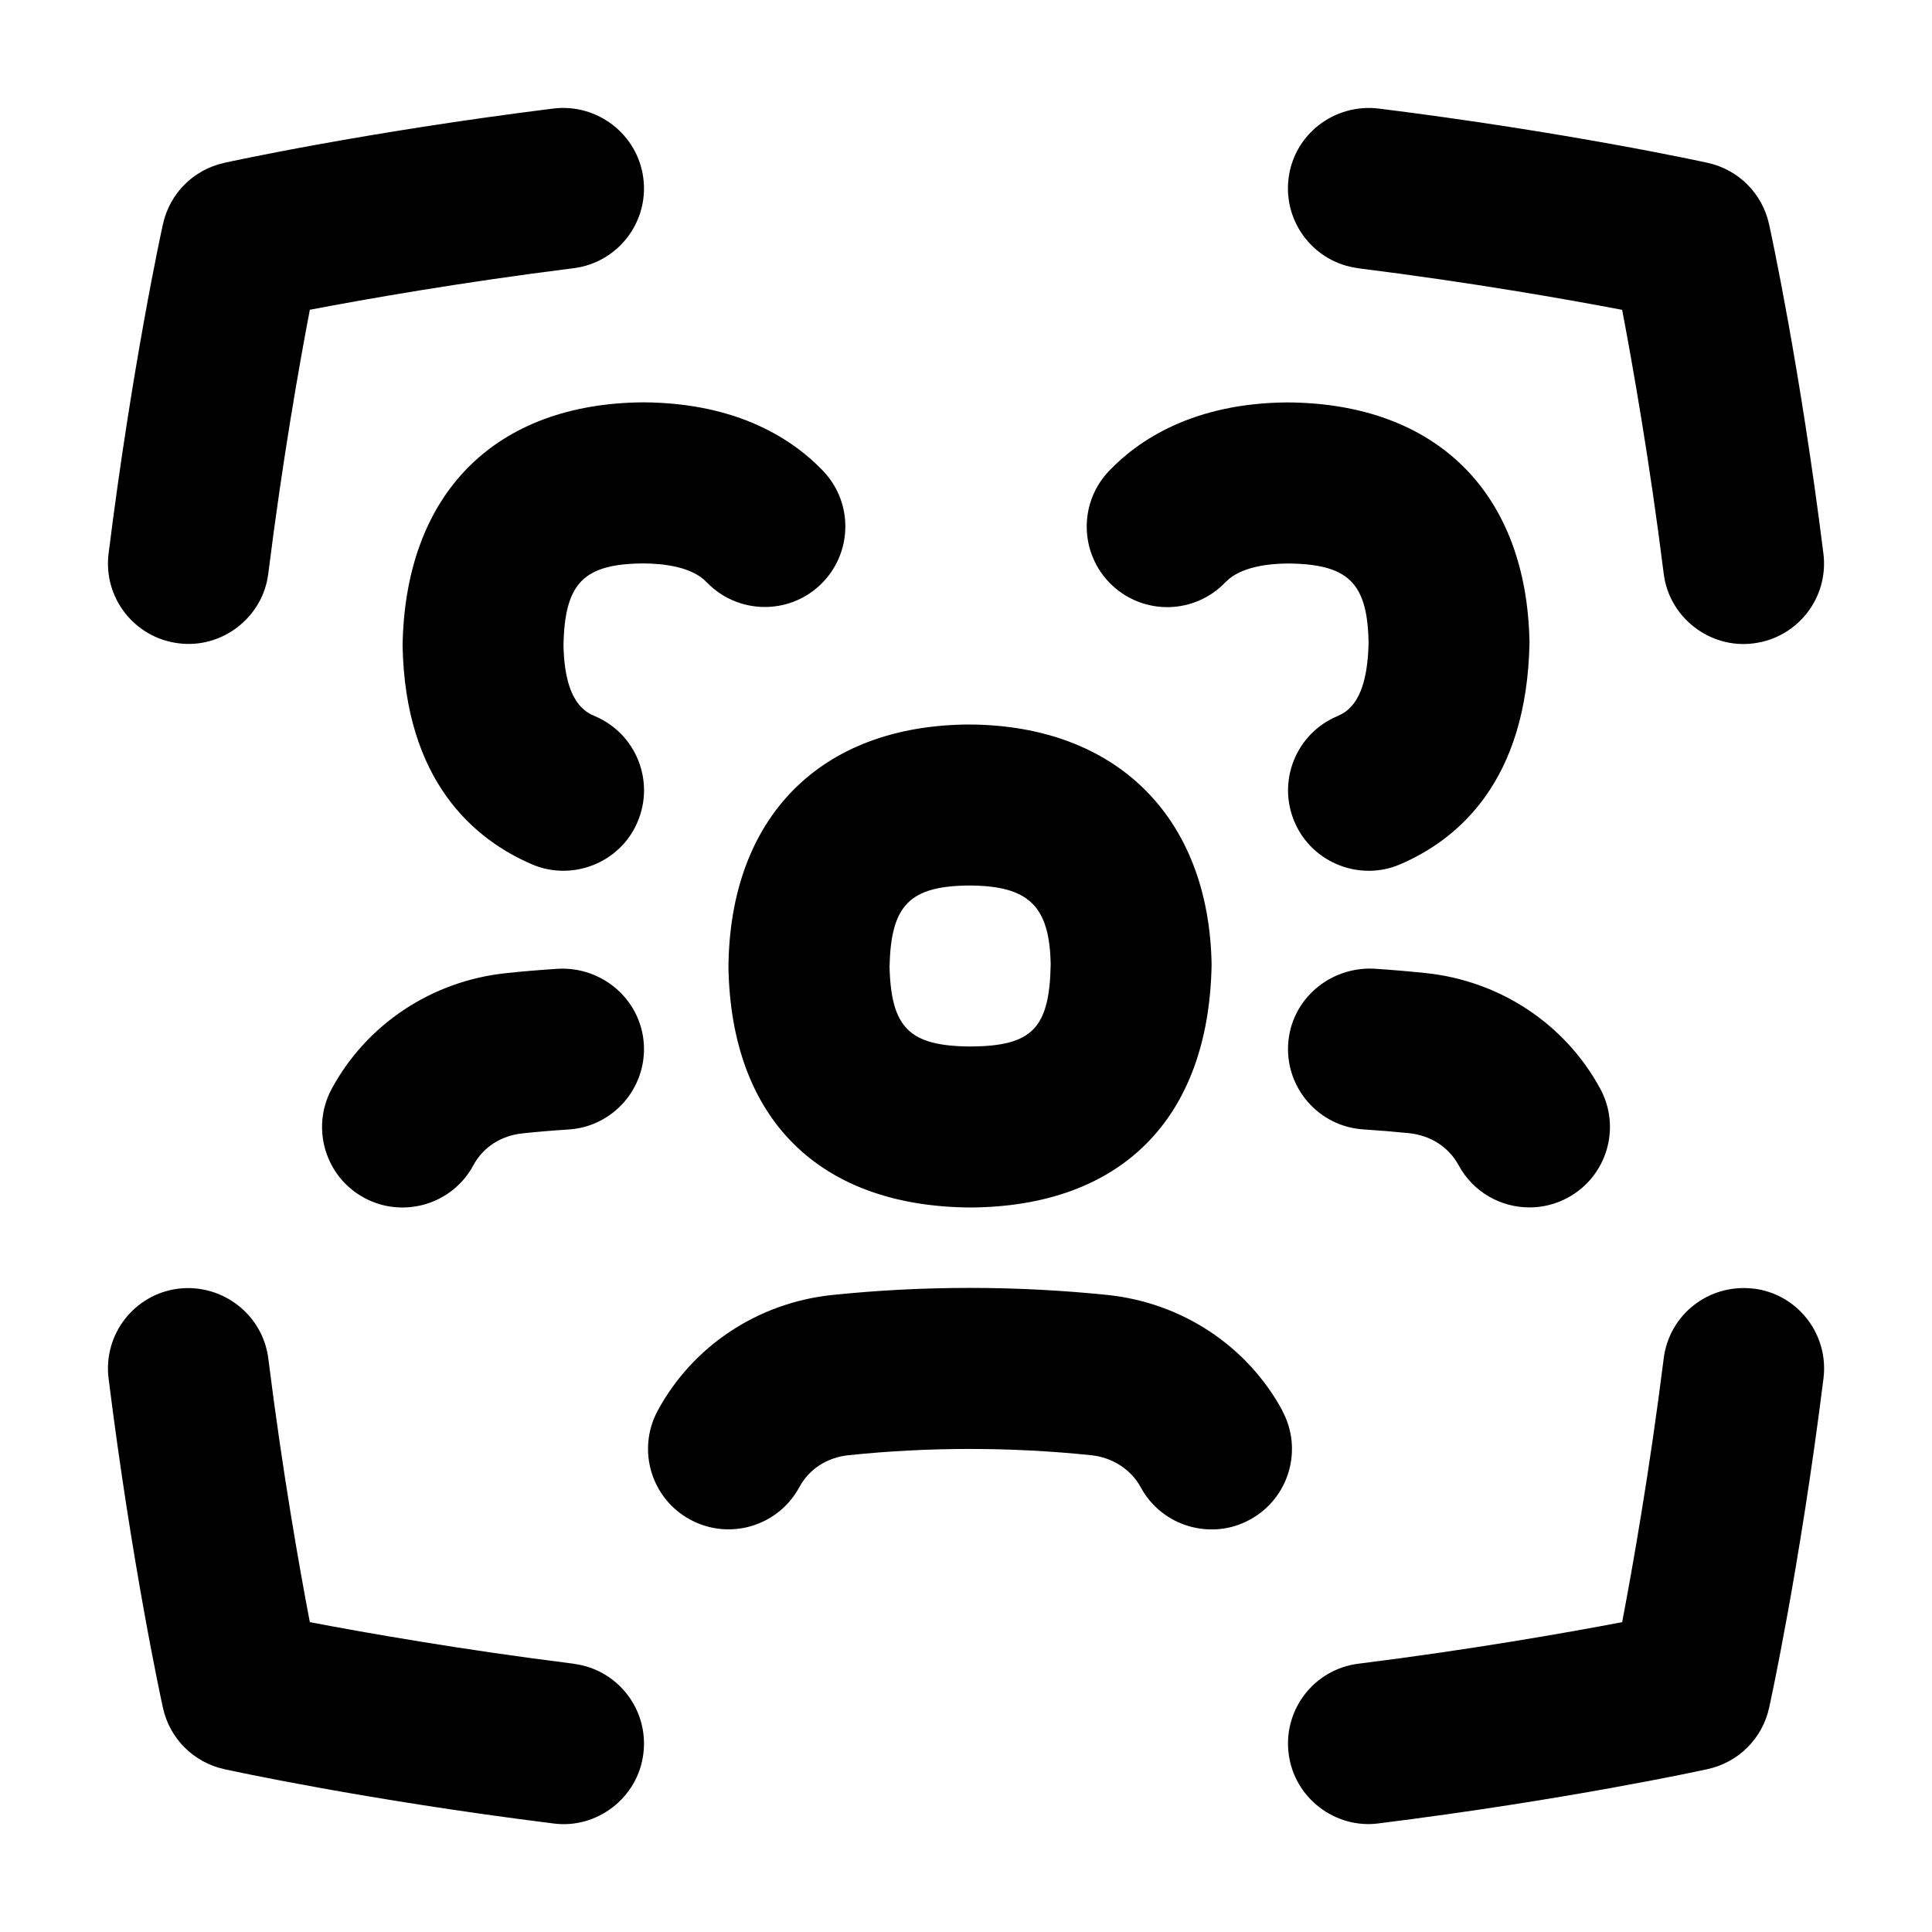 <svg id="Layer_1" viewBox="0 0 24 24" xmlns="http://www.w3.org/2000/svg" data-name="Layer 1"><path d="m1.349 6.876c.292-2.336.659-4.02.675-4.09.083-.382.381-.68.762-.763.071-.016 1.754-.383 4.09-.675.544-.065 1.047.32 1.116.868s-.32 1.048-.868 1.116c-1.412.177-2.592.386-3.275.516-.131.684-.339 1.863-.516 3.275-.066.55-.579.939-1.116.868-.548-.068-.937-.568-.868-1.116zm5.775 13.791c-1.412-.177-2.592-.386-3.275-.516-.131-.684-.339-1.863-.516-3.275-.069-.548-.572-.932-1.116-.868-.548.068-.937.568-.868 1.116.292 2.336.659 4.02.675 4.09.083.382.381.68.762.763.071.016 1.754.383 4.09.675.537.071 1.05-.318 1.116-.868.069-.548-.32-1.048-.868-1.116zm14.659-4.659c-.552-.066-1.048.32-1.116.868-.177 1.412-.386 2.592-.516 3.275-.684.13-1.863.339-3.275.516-.548.068-.937.568-.868 1.116.066.55.579.939 1.116.868 2.336-.292 4.02-.659 4.09-.675.382-.083.68-.381.763-.763.016-.07.383-1.754.675-4.09.068-.548-.32-1.048-.868-1.116zm-4.907-12.675c1.412.177 2.592.386 3.275.516.13.684.339 1.863.516 3.275.066.55.579.939 1.116.868.548-.068.937-.568.868-1.116-.292-2.336-.659-4.02-.675-4.09-.083-.382-.381-.68-.763-.763-.07-.016-1.754-.383-4.09-.675-.55-.063-1.048.321-1.116.868-.068.548.32 1.048.868 1.116zm-4.831 5.667c1.829.011 2.975 1.154 3.006 2.983-.034 1.918-1.126 3.005-2.995 3.017-1.88-.012-2.972-1.098-3.007-2.981.014-1.865 1.14-3.012 2.995-3.019zm-.995 3c.018.771.246.995 1.007 1 .764-.005.98-.224.995-1.019-.013-.721-.267-.977-1.006-.981-.74.005-.978.238-.995 1zm4.88 5.523c-.434-.801-1.243-1.338-2.167-1.436-1.135-.117-2.289-.118-3.428 0-.921.097-1.73.634-2.164 1.435-.263.486-.083 1.093.403 1.355.486.264 1.093.082 1.355-.402.122-.226.346-.371.613-.398.997-.104 2.018-.103 3.012 0 .267.028.497.178.617.399.264.49.88.663 1.355.402.485-.263.666-.869.402-1.355zm-8.535-8.624c-.114-.049-.381-.164-.395-.882.014-.775.249-1.013.995-1.018.257.002.602.043.783.233.381.398 1.015.413 1.414.031s.414-1.015.032-1.414c-.367-.384-1.049-.843-2.228-.851-1.842.011-2.962 1.126-2.995 3.019.031 1.689.89 2.411 1.605 2.719.496.215 1.095-.011 1.313-.524.218-.507-.016-1.095-.523-1.313zm-.458 3.135c-.232.015-.45.033-.652.055-.921.097-1.73.634-2.164 1.436-.262.485-.082 1.093.404 1.355.477.259 1.091.087 1.355-.404.121-.225.345-.37.613-.397.175-.019.366-.035.569-.048.551-.034.97-.51.936-1.061-.035-.552-.514-.962-1.061-.936zm8.287-4.802c.18-.189.524-.23.77-.232.758.005.993.242 1.007.981-.014.754-.281.869-.395.918-.508.219-.742.807-.524 1.313.219.513.819.74 1.313.524.716-.308 1.574-1.029 1.605-2.755-.033-1.856-1.152-2.972-3.008-2.982-1.167.008-1.85.468-2.216.852-.381.4-.366 1.033.033 1.414.401.382 1.033.367 1.414-.033zm2.489 4.856c-.2-.021-.418-.04-.65-.055-.548-.023-1.026.384-1.061.936-.034.551.384 1.026.936 1.061.203.013.394.029.567.047.269.028.493.174.615.399.181.334.524.523.88.523.161 0 .324-.039.476-.121.485-.263.666-.869.402-1.355-.434-.801-1.243-1.338-2.165-1.435z"/></svg>